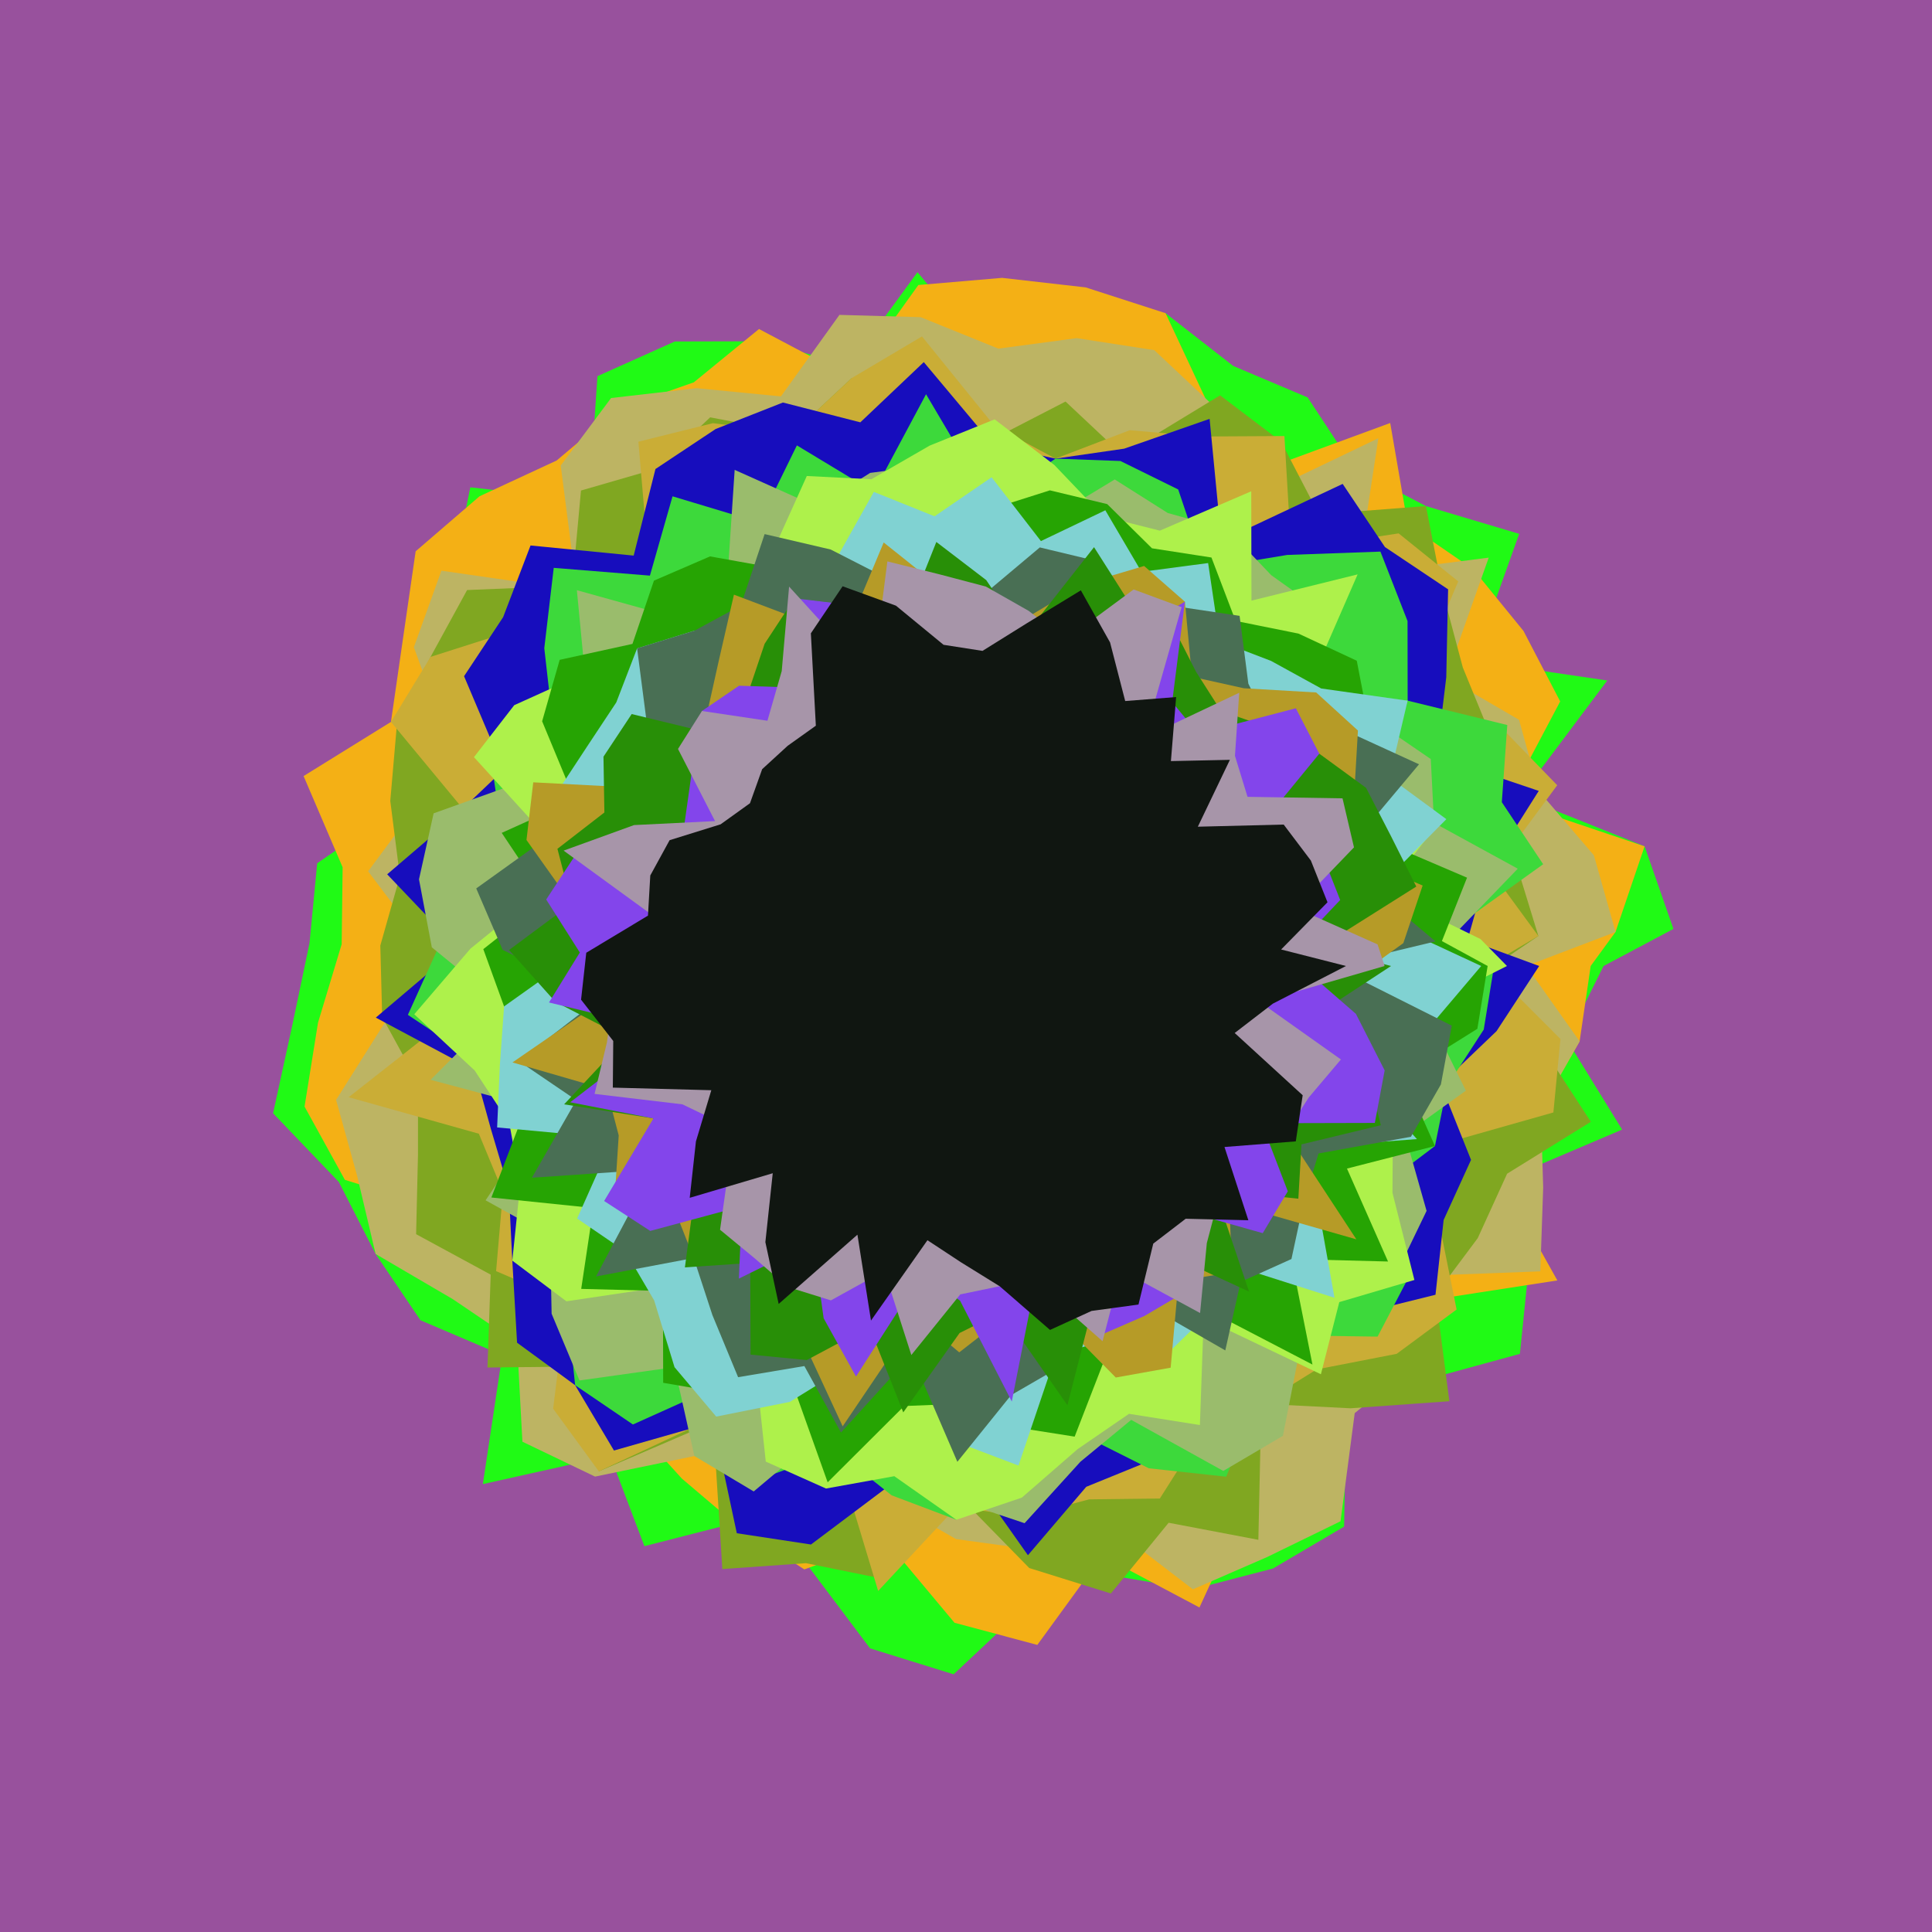 <svg x="0" y="0" width="300" height="300" version="1.1" xmlns="http://www.w3.org/2000/svg" xmlns:xlink="http://www.w3.org/1999/xlink"><g fill="none" stroke="none" stroke-width="1" stroke-linecap="butt" stroke-linejoin="miter" stroke-miterlimit="10" stroke-dasharray="" stroke-dashoffset="0" font-family="sans-serif" font-weight="normal" font-size="12" text-anchor="start" mix-blend-mode="normal"><path d="M0,300l0,-300l300,0l0,300z" fill="#98519d"></path><path d="M249,150l-5.701,11.456l8.582,13.946l-16.925,7.21l2.456,13.866l-1.401,13.748l-14.669,4.011l-12.297,3.687l-0.33,19.125l-11.046,6.507l-12.441,3.233l-13.408,-2.274l-11.472,3.944l-12.268,11.526l-12.972,-4.025l-9.955,-13.23l-9.992,-6.501l-15.097,3.858l-5.316,-14.038l-19.768,4.401l3.012,-20.027l-12.698,-5.413l-6.971,-10.295l-5.711,-11.18l-10.208,-10.663l2.996,-13.719l2.663,-12.711l1.194,-12.397l13.269,-9.127l0.027,-12.036l6.042,-9.881l1.543,-13.181l2.894,-14.147l18.443,2.054l1.296,-19.315l12.011,-5.386l13.7,-0.033l13.393,3.753l10.593,-14.482l12.401,14.864l13.366,-10.532l12.758,2.037l10.496,8.187l11.562,4.893l7.286,11.063l11.083,5.807l14.475,4.311l-7.034,19.724l20.717,3.049l-13.509,18.021l19.307,7.733l4.475,12.823" fill="#20fa15"></path><path d="M247,150l-1.716,11.699l-6.017,10.557l-7.112,9.28l9.671,17.289l-18.103,2.797l-1.639,13.284l-13.04,3.018l-4.804,12.493l-11.113,4.229l-6.875,14.962l-15.109,-8.017l-10.065,13.829l-12.86,-3.435l-10.745,-12.86l-12.58,4.571l-10.108,-6.54l-8.905,-7.565l-7.607,-8.397l-12.383,-2.446l-2.538,-12.825l-11.351,-5.271l-1.098,-12.075l-17.349,-5.369l-6.263,-11.377l2.09,-13.028l3.675,-12.188l0.147,-11.945l-6.062,-14.163l13.566,-8.408l1.82,-12.599l2.015,-13.894l9.923,-8.545l11.969,-5.553l9.51,-8.009l11.79,-4.13l10.124,-8.279l14.393,7.619l10.351,-14.45l12.994,-1.112l12.98,1.479l12.411,4.006l7.242,15.495l8.12,8.728l19.522,-7.172l2.714,15.728l10.212,7.023l7.773,9.547l5.694,10.938l-8.113,15.352l21.22,7.148l-4.513,13.294" fill="#f4b015"></path><path d="M237,150l8.284,11.699l-6.017,10.557l0.357,12.147l-0.446,13.013l-20.369,0.764l0.304,14.049l-8.755,7.204l-2.201,16.787l-11.395,5.554l-11.533,5.015l-15.657,-12.018l-10.059,5.731l-11.065,-1.515l-10.137,-5.804l-10.827,0.853l-8.95,-6.152l-10.711,-1.792l-15.425,3.192l-11.279,-5.417l-0.828,-15.373l-9.964,-6.753l-12.003,-7.027l-2.875,-12.157l-3.263,-11.766l8.157,-12.947l5.709,-10.776l-8.894,-11.773l7.29,-9.827l5.468,-9.462l-5.653,-15.506l4.276,-11.885l21.036,3.034l-2.507,-19.363l7.82,-10.482l13.272,-1.527l13.101,1.276l9.085,-12.659l12.608,0.354l12.07,4.886l12.167,-1.628l12.046,1.865l9.403,8.844l4.623,14.785l20.766,-9.951l-3.218,21.142l20.354,-2.602l-6.592,18.605l11.3,6.575l3.063,11.043l8.56,9.999l3.366,11.905" fill="#bdb463"></path><path d="M232,150l6.337,10.846l8.693,13.346l-13.007,8.061l-4.557,9.999l-6.561,8.796l2.153,16.534l-15.356,1.096l-13.848,-0.697l-0.455,21.12l-13.933,-2.649l-8.971,10.985l-12.669,-3.952l-11.257,-11.498l-11.93,13.078l-11.486,-2.337l-12.989,0.917l-1.434,-22.801l-17.746,7.63l-0.955,-16.31l-16.336,0.185l0.503,-14.422l-11.582,-6.283l0.289,-12.344l-0.002,-11.213l-5.555,-10.157l-0.291,-11.107l3.04,-10.747l-1.493,-11.712l1.029,-11.876l5.23,-10.49l5.671,-10.376l16.324,-0.67l1.358,-14.783l11.563,-3.344l8.497,-8.021l12.842,2.451l9.139,-8.549l12.095,10.489l9.942,-1.085l11.163,-5.76l8.812,8.275l15.187,-9.241l9.475,7.183l5.865,11.298l16.624,-1.285l2.655,13.546l3.072,11.519l4.16,10.154l2.849,10.471l1.523,10.621l3.2,10.449" fill="#80a721"></path><path d="M231,150l11.307,11.334l-1.099,11.407l-18.389,5.212l0.465,11.013l2.896,14.376l-9.298,6.879l-12.43,2.419l-8.599,5.34l-9.081,4.19l-6.675,10.521l-10.977,0.129l-10.131,2.707l-10.455,-1.542l-12.173,13.059l-6.549,-21.704l-11.279,2.541l-7.318,-7.914l-18.23,8.505l-7.093,-9.727l2.058,-16.681l-10.915,-4.682l1.061,-12.314l-3.738,-9.024l-20.217,-5.67l17.159,-13.49l-2.251,-9.712l1.936,-9.688l3.075,-9.261l-13.349,-16.126l6.151,-10.099l13.657,-4.358l2.583,-12.245l17.812,3.986l-1.785,-20.795l11.569,-2.874l12.419,1.545l9.139,-8.549l10.909,-6.47l11.232,13.876l9.496,5.1l11.544,-4.414l11.17,0.979l12.837,-0.069l1.041,17.671l16.691,-2.558l9.262,7.456l-7.864,18.516l14.559,4.19l8.673,8.945l-10.066,13.655l7.139,9.755" fill="#caad36"></path><path d="M239,150l-6.619,10.115l-8.639,8.271l4.678,11.717l-4.253,9.333l-1.263,11.613l-12.71,3.151l-8.366,5.422l-4.856,10.017l-8.383,6.096l-10.544,1.319l-9.375,3.818l-9.054,10.623l-10.943,-15.508l-9.947,4.223l-12.797,9.619l-11.517,-1.749l-3.682,-17.238l-15.394,4.394l-6.034,-10.148l-9.012,-6.597l-0.738,-12.744l-0.556,-11.118l-2.746,-9.237l-2.545,-9.177l-15.354,-8.199l12.698,-10.775l-10.928,-11.478l10.095,-8.642l7.985,-7.599l-6.143,-14.523l6.065,-9.163l4.259,-11.135l16.014,1.572l3.382,-13.446l9.342,-6.208l10.451,-4.117l12.02,3.077l9.852,-9.351l10.796,12.882l9.653,2.104l10.667,-1.545l13.267,-4.63l1.831,18.958l18.83,-8.859l6.566,9.807l9.807,6.566l-0.287,13.68l-1.49,12.269l15.853,5.348l-8.182,12.951l-2.861,10.157" fill="#170dbd"></path><path d="M232,150l-1.604,9.871l-5.683,8.757l-1.893,9.325l-8.364,6.319l4.354,13.909l-4.898,9.365l-14.05,-0.187l-4.566,9.794l-4.889,12.148l-12.017,-1.305l-11.741,-5.891l-8.911,1.491l-9.236,12.392l-10.05,-3.795l-8.637,-6.85l-12.028,4.396l-3.175,-15.891l-16.334,7.346l-8.973,-6.103l-1.352,-13.025l-4.205,-9.039l0.643,-11.025l-3.411,-8.235l-5.316,-7.965l-12.33,-8.219l4.719,-10.444l-2.003,-10.435l11.859,-7.376l-1.546,-10.586l9.555,-5.742l-1.402,-12.349l1.467,-12.476l14.934,1.207l3.514,-12.315l13.454,4.053l5.853,-11.96l11.956,7.218l8.102,-15.161l9.977,16.882l10.124,-6.883l10.083,0.368l8.971,4.42l4.137,12.281l12.786,-2.113l14.478,-0.518l4.21,10.784l0.016,12.36l15.473,3.783l-0.848,11.983l6.419,9.634l-16.718,11.981" fill="#3dd93b"></path><path d="M229,150l-6.544,8.896l5.168,10.457l-9.472,6.807l3.367,11.866l-4.348,9.006l-9.948,4.49l-5.393,8.099l-2.62,13.333l-9.258,5.453l-14.3,-7.932l-7.88,6.498l-8.677,9.548l-10.543,-3.536l-8.85,-9.708l-8.336,-3.733l-14.33,12.046l-9.213,-5.5l-3.081,-13.798l-14.756,2.065l-4.332,-10.365l-0.23,-12.057l-10.022,-5.552l9.359,-13.921l-17.902,-4.792l11.417,-11.397l-11.223,-9.172l-1.992,-10.557l2.273,-10.251l14.551,-5.209l4.897,-7.586l4.121,-8.034l-1.326,-13.817l17.001,4.728l6.329,-5.74l1.172,-17.673l12.746,5.707l8.293,-5.238l9.442,-1.243l9.471,0.916l8.126,7.958l10.942,-6.612l8.221,5.205l9.369,2.627l6.718,7.039l7.748,5.522l-0.782,12.674l9.058,4.368l8.74,5.981l0.509,9.912l12.999,7.113l-10.781,11.182" fill="#9abc6c"></path><path d="M234,150l-16.507,8.287l5.279,9.857l-6.488,7.3l-0.063,9.766l3.407,13.544l-11.663,3.438l-2.856,11.203l-18.202,-8.679l-0.587,16.564l-11.01,-1.743l-7.988,5.489l-8.645,7.519l-10.177,3.442l-9.633,-6.765l-10.607,1.916l-9.352,-4.182l-1.875,-17.482l-12.88,3.629l-0.529,-13.371l-15.674,2.334l-8.399,-6.316l1.241,-11.995l-1.707,-9.337l-5.382,-8.2l-9.377,-8.722l8.72,-10.183l9.79,-7.95l3.72,-7.555l-12.959,-14.239l6.254,-8.069l10.25,-4.636l9.544,-3.49l5.043,-7.328l10.336,-0.017l4.969,-8.377l5.285,-11.737l10.029,0.499l9.042,-5.217l10.099,-4.081l9.27,7.084l7.625,7.99l8.755,2.208l14.195,-6.114l0.034,16.98l16.484,-4.074l-8.802,20.178l16.565,-0.569l-4.625,12.731l9.687,5.959l-8.638,11.052l14.893,7.274" fill="#aef14b"></path><path d="M231,150l-1.596,9.75l-11.483,7.185l4.899,11.018l-13.662,3.502l6.375,14.432l-14.998,-0.385l3.263,16.385l-18.568,-9.657l-5.72,5.686l-7.62,2.225l-5.018,12.937l-9.345,-1.472l-8.713,-3.616l-8.416,0.339l-11.879,11.843l-5.115,-14.342l-10.248,0.641l-10.177,-1.75l-0.035,-14.258l-12.694,-0.326l1.883,-12.557l-15.833,-1.634l4.678,-12.18l3.487,-9.836l-6.19,-7.655l-3.228,-8.893l9.767,-7.707l-6.907,-10.348l11.341,-5.115l-5.065,-12.212l2.726,-9.543l11.3,-2.472l3.335,-9.825l8.714,-3.763l11.006,1.975l8.343,-1.141l7.993,-1.036l7.659,-4.029l8.459,-3.068l9.308,-2.958l8.904,2.138l6.95,6.861l9.235,1.431l3.752,9.846l9.754,1.966l9.058,4.213l1.896,9.808l1.375,9.126l0.124,8.883l13.727,5.871l-3.901,9.845" fill="#26a403"></path><path d="M230,150l-7.544,8.896l-13.268,5.861l10.83,12.12l-17.042,1.291l1.906,10.261l2.339,13.093l-17.203,-5.486l-3.113,8.679l-6.035,5.872l-9.666,-2.328l-7.258,2.15l-5.794,17.162l-9.445,-3.584l-7.059,-14.573l-7.955,1.437l-11.041,6.831l-11.438,2.285l-6.475,-7.675l-3.162,-10.368l-4.435,-7.574l-7.527,-5.138l5.558,-12.473l-17.978,-1.672l0.422,-9.683l0.657,-9.11l11.763,-8.369l-15.101,-9.795l12.582,-6.027l-1.033,-9.044l4.625,-7.04l4.583,-6.923l3.234,-8.397l8.909,-2.748l9.309,-0.51l3.694,-9.956l8.766,-0.234l6.084,-10.852l9.428,3.793l8.86,-6.066l7.657,9.914l10.001,-4.784l5.616,9.559l10.346,-1.366l1.805,12.141l7.974,3.057l7.785,4.28l13.413,1.893l-2.798,11.918l8.816,6.48l-11.564,11.692l8.874,7.345" fill="#80d2d2"></path><path d="M207,150l18.434,9.262l-1.691,9.124l-4.658,8.133l-14.342,2.588l-2.317,7.602l-1.892,8.792l-7.89,3.555l-2.382,10.635l-13.93,-8.012l-6.836,1.884l-5.098,8.797l-7.393,4.273l-8.347,10.355l-7.146,-16.582l-10.922,12.038l-5.687,-10.323l-10.292,1.726l-3.991,-9.643l-2.902,-8.86l-15.169,2.865l8.81,-16.62l-18.767,1.289l6.896,-12.041l-8.935,-6.075l12.665,-9.794l-15.173,-7.481l-4.096,-9.533l9.725,-6.974l7.415,-5.988l9.549,-3.493l-0.152,-8.813l-1.558,-12.008l8.909,-2.748l7.19,-3.902l3.701,-11.096l10.261,2.395l9.374,4.793l7.593,2.021l7.081,-0.062l8.425,-7.077l7.836,1.881l6.328,5.563l7.853,1.837l9.003,1.343l1.36,10.532l3.44,6.901l12.721,0.887l10.341,4.734l-11.052,13.192l4.722,6.84l8.887,7.467" fill="#496f54"></path><path d="M213,150l-9.403,6.581l-0.231,6.725l3.582,8.555l-6.62,4.899l10.289,15.685l-19.744,-5.642l0.459,10.745l-8.339,1.367l-1.213,13.457l-8.522,1.529l-11.11,-11.283l-6.398,2.083l-6.796,5.292l-6.607,-5.526l-11.498,17.014l-5.197,-11.212l-1.83,-13.037l-6.148,-2.734l-9.956,0.848l-2.913,-7.419l-9.317,-2.523l0.586,-9.099l-1.858,-7.094l-14.641,-4.239l14.64,-10.089l-8.174,-7.114l2.724,-7.465l-7.013,-9.871l1.053,-8.953l19.565,1.023l3.706,-5.6l3.642,-5.801l1.894,-8.505l2.354,-10.261l11.1,4.195l7.321,-0.738l4.83,-11.559l8.669,6.913l7.046,2.933l6.62,1.759l8.576,-5.126l9.531,-2.83l6.334,5.548l1.1,11.656l8.041,1.783l11.239,0.653l6.486,5.913l-0.565,9.723l-1.959,9.01l12.572,5.332l-2.999,8.944" fill="#b69b27"></path><path d="M216,150l-10.417,6.825l6.516,8.658l2.318,9.244l-12.323,2.971l-0.487,8.436l-12.963,-1.341l5.312,15.771l-14.319,-6.627l-6.484,1.502l-3.658,8.121l-3.749,14.643l-10.102,-14.502l-6.639,3.287l-8.747,12.327l-5.269,-13.295l-9.713,5.17l-8.728,-0.845l-0.052,-14.235l-10.144,0.693l1.515,-11.453l-9.865,-1.586l3.463,-10.096l-13.869,-2.185l9.584,-10.26l-10.936,-5.649l-7.2,-8.056l9.72,-7.221l-2.207,-8.493l7.292,-5.643l-0.141,-8.665l4.38,-6.618l15.225,3.69l2.703,-6.538l2.718,-8.069l4.64,-7.063l8.393,0.985l8.119,4.086l5.509,-13.813l7.744,5.921l5.89,8.708l10.852,-13.819l5.336,8.389l6.715,3.495l3.776,7.44l3.89,6.107l7.683,2.658l7.578,3.977l7.262,5.304l3.864,7.484l3.936,7.845l-14.997,9.451" fill="#288f07"></path><path d="M202,150l8.545,7.434l4.465,8.775l-1.526,8.16l-17.57,0.043l4.055,10.576l-3.893,6.498l-13.272,-3.751l1.308,12.836l-6.417,3.78l-6.83,2.97l-9.841,-9.577l-3.915,19.883l-8.015,-15.635l-5.773,-4.459l-10.402,16.218l-5.02,-9.047l-1.654,-11.847l-11.511,5.685l0.485,-11.242l-14.245,3.839l-7.164,-4.648l7.656,-12.819l-12.924,-2.51l14.508,-11.182l-17.802,-4.315l4.789,-7.759l-5.224,-8.231l4.628,-7.04l16.375,-1.39l0.883,-6.245l0.974,-6.896l1.325,-7.699l5.76,-3.925l8.216,0.27l0.401,-13.847l8.393,0.985l7.356,0.16l6.97,0.089l6.628,3.935l6.656,-1.251l8.165,-4.199l4.421,8.047l12.029,-7.242l-1.978,15.596l4.048,4.914l15.158,-3.956l3.638,7.056l-11.009,13.439l11.615,2.566l2.638,6.712l-7.174,7.576" fill="#8345eb"></path><path d="M215,150l-19.343,5.606l12.561,8.909l-5.004,5.912l-3.769,5.863l-10.945,0.668l0.887,8.506l-1.991,7.555l-1.048,10.869l-12.286,-6.664l-2.856,11.038l-9.733,-8.568l-6.246,0.033l-6.117,1.266l-7.599,9.414l-4.193,-13.076l-8.296,4.592l-6.656,-2.069l-5.282,-4.548l-5.276,-4.349l1.422,-10.102l-0.97,-6.345l-6.301,-3.029l-13.636,-1.621l1.922,-8.009l0.964,-7.057l-0.176,-6.713l6.57,-5.746l-14.085,-10.251l10.934,-3.965l12.577,-0.619l-5.752,-11.202l3.721,-5.894l10.166,1.515l2.221,-7.714l1.145,-13.115l12.946,14.21l2.312,-18.124l7.957,1.973l7.343,1.932l6.636,3.77l5.771,4.465l10.535,-7.783l7.446,2.751l-5.773,20.255l14.722,-6.966l-0.662,9.796l1.951,6.363l14.751,0.236l1.78,7.612l-9.037,9.39l12.702,5.68" fill="#a795a9"></path><path d="M209,150l-11.358,5.85l-5.92,4.553l10.558,9.666l-1.07,7.161l-11.073,0.876l3.707,11.373l-9.73,-0.234l-5.037,3.865l-2.293,9.459l-7.29,0.993l-6.448,2.951l-7.821,-6.787l-6.029,-3.733l-5.182,-3.411l-8.768,12.476l-2.105,-13.335l-12.231,10.754l-2.064,-9.599l1.145,-10.698l-12.891,3.817l0.965,-8.764l2.387,-7.944l-15.293,-0.405l0.064,-7.24l-4.995,-6.414l0.808,-7.288l9.58,-5.763l0.36,-6.236l2.999,-5.479l7.92,-2.463l4.562,-3.276l1.892,-5.289l3.961,-3.629l4.374,-3.12l-0.773,-14.345l4.93,-7.306l8.283,3.013l7.388,6.075l6.052,0.945l6.813,-4.247l8.458,-5.155l4.536,8.09l2.351,9.101l7.908,-0.621l-0.81,9.945l9.157,-0.195l-4.976,10.383l13.33,-0.332l4.222,5.591l2.581,6.475l-7.201,7.333" fill="#101611"></path></g></svg>
